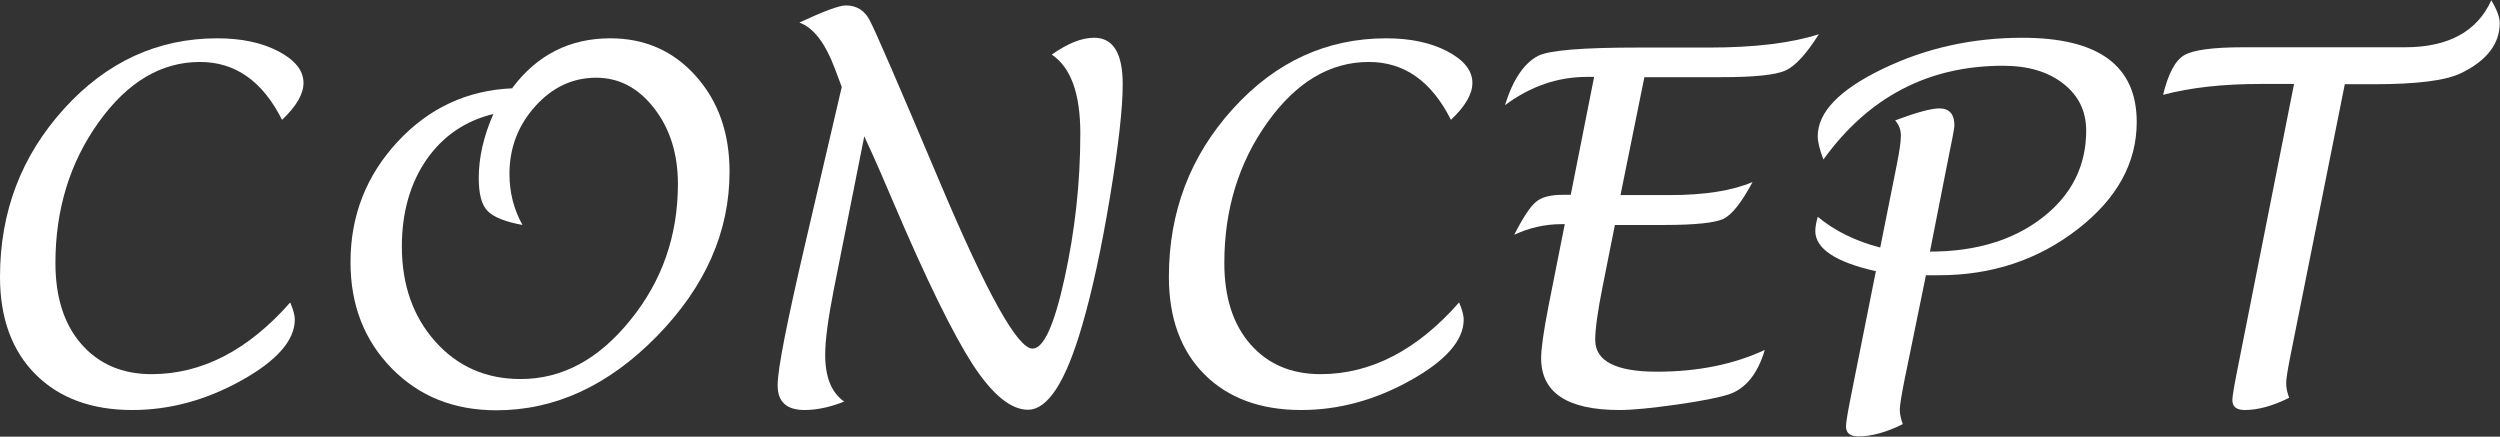 <?xml version="1.0" encoding="UTF-8"?>
<svg id="_レイヤー_2" data-name="レイヤー 2" xmlns="http://www.w3.org/2000/svg" viewBox="0 0 92.01 16.07">
  <rect x="0" y="0" width="92.01" height="16.07" fill="#333333" stroke="none"/>
  <defs>
    <style>
      .cls-1 {
        fill: #fff;
      }
    </style>
  </defs>
  <g id="_固定" data-name="固定">
    <g>
      <path class="cls-1" d="M10.68,11.13c.11.26.17.47.17.63,0,.76-.65,1.51-1.96,2.24-1.31.73-2.65,1.09-4.02,1.09-1.5,0-2.69-.44-3.56-1.31-.87-.87-1.31-2.07-1.31-3.59,0-2.4.79-4.46,2.36-6.19s3.45-2.59,5.64-2.59c.89,0,1.64.16,2.25.48.61.32.92.71.92,1.16,0,.41-.26.86-.79,1.36-.71-1.42-1.72-2.13-3.02-2.13-1.43,0-2.67.74-3.73,2.22-1.06,1.48-1.59,3.21-1.59,5.18,0,1.26.32,2.26.96,2.99.64.73,1.5,1.1,2.58,1.1,1.85,0,3.56-.88,5.11-2.65Z"/>
      <path class="cls-1" d="M18.86,3.23c.91-1.21,2.11-1.82,3.6-1.82,1.27,0,2.32.46,3.15,1.39s1.24,2.1,1.24,3.52c0,2.21-.89,4.23-2.67,6.05-1.78,1.82-3.75,2.73-5.91,2.73-1.56,0-2.84-.51-3.85-1.54-1.01-1.03-1.52-2.33-1.52-3.91,0-1.71.58-3.19,1.73-4.43,1.15-1.24,2.56-1.9,4.23-1.97ZM18.18,4.19c-1.05.25-1.87.81-2.48,1.68-.6.87-.91,1.94-.91,3.2,0,1.41.41,2.58,1.23,3.5.82.92,1.87,1.38,3.14,1.38,1.53,0,2.87-.72,4.04-2.17,1.17-1.44,1.75-3.11,1.75-5.01,0-1.1-.29-2.03-.87-2.78-.58-.75-1.29-1.13-2.14-1.13-.86,0-1.61.35-2.24,1.05-.63.7-.95,1.53-.95,2.49,0,.68.16,1.31.48,1.88-.64-.12-1.07-.29-1.29-.52-.22-.23-.32-.63-.32-1.21,0-.76.18-1.55.55-2.38Z"/>
      <path class="cls-1" d="M31.81,5.01l-1.12,5.63c-.21,1.07-.32,1.88-.32,2.42,0,.82.23,1.39.7,1.72-.53.21-1.02.31-1.46.31-.66,0-.99-.3-.99-.91s.35-2.36,1.05-5.36l1.31-5.62-.26-.69c-.35-.93-.78-1.49-1.3-1.68.9-.42,1.47-.63,1.71-.63.39,0,.69.18.88.55.2.37,1.06,2.36,2.59,5.98,1.72,4.07,2.85,6.1,3.4,6.1.41,0,.8-.86,1.18-2.59.38-1.73.58-3.5.58-5.33,0-1.47-.35-2.43-1.05-2.9.58-.41,1.09-.62,1.56-.62.7,0,1.05.57,1.05,1.71,0,.9-.16,2.29-.47,4.16-.31,1.87-.65,3.44-1.02,4.71-.6,2.07-1.26,3.11-2,3.11-.63,0-1.31-.56-2.04-1.68-.72-1.12-1.69-3.09-2.9-5.93-.39-.92-.66-1.53-.8-1.84l-.29-.63Z"/>
      <path class="cls-1" d="M53.7,11.13c.11.26.17.47.17.63,0,.76-.65,1.51-1.96,2.24-1.31.73-2.65,1.09-4.02,1.09-1.5,0-2.69-.44-3.56-1.31-.87-.87-1.31-2.07-1.31-3.59,0-2.4.79-4.46,2.36-6.19s3.45-2.59,5.64-2.59c.89,0,1.64.16,2.25.48.61.32.92.71.92,1.16,0,.41-.26.86-.79,1.36-.71-1.42-1.72-2.13-3.02-2.13-1.43,0-2.67.74-3.73,2.22-1.06,1.48-1.59,3.21-1.59,5.18,0,1.26.32,2.26.96,2.99.64.73,1.5,1.1,2.58,1.1,1.85,0,3.56-.88,5.11-2.65Z"/>
      <path class="cls-1" d="M59.44,8.25l-.45,2.26c-.19.94-.28,1.61-.28,2,0,.78.76,1.17,2.27,1.17s2.83-.27,3.97-.8c-.26.88-.7,1.42-1.31,1.63-.37.12-1.01.25-1.93.38s-1.62.2-2.11.2c-1.92,0-2.88-.64-2.88-1.91,0-.34.09-.99.28-1.96l.59-2.97h-.13c-.59,0-1.17.13-1.73.39.32-.63.59-1.04.8-1.21.21-.18.54-.26.99-.26h.29l.86-4.34h-.26c-1.09,0-2.09.35-3.02,1.04.29-.94.7-1.54,1.21-1.81.4-.21,1.63-.31,3.69-.31h2.62c1.65,0,3-.16,4.03-.49-.46.73-.87,1.18-1.24,1.34-.36.16-1.14.24-2.34.24h-2.84l-.88,4.34h1.82c1.27,0,2.29-.16,3.04-.48-.4.75-.75,1.19-1.06,1.35-.31.15-1.04.23-2.19.23h-1.82Z"/>
      <path class="cls-1" d="M70.88,10.14l-.79,3.86c-.11.56-.17.92-.17,1.08s.04.34.11.53c-.6.3-1.15.45-1.63.45-.31,0-.46-.12-.46-.37,0-.13.06-.5.18-1.1l.92-4.61c-1.48-.33-2.23-.83-2.23-1.48,0-.13.03-.31.09-.52.63.52,1.4.9,2.3,1.13l.61-3.05c.1-.5.15-.85.15-1.07s-.07-.39-.21-.56c.78-.29,1.32-.44,1.63-.44.36,0,.55.21.55.63,0,.1-.1.61-.29,1.54l-.61,3.1c1.69,0,3.07-.42,4.14-1.25,1.07-.83,1.61-1.9,1.61-3.2,0-.72-.28-1.29-.84-1.73-.56-.44-1.3-.66-2.22-.66-2.75,0-4.95,1.15-6.61,3.45-.14-.36-.21-.65-.21-.85,0-.89.79-1.71,2.38-2.48,1.59-.77,3.31-1.15,5.15-1.15,2.81,0,4.21,1.03,4.21,3.1,0,1.51-.73,2.83-2.18,3.95-1.46,1.13-3.16,1.69-5.1,1.69h-.48Z"/>
      <path class="cls-1" d="M86.3,3.09l-1.99,9.94c-.11.55-.17.91-.17,1.08s.04.34.11.53c-.6.3-1.15.45-1.63.45-.31,0-.46-.12-.46-.37,0-.12.06-.49.18-1.09l2.09-10.54h-1.22c-1.39,0-2.59.13-3.6.4.19-.78.45-1.27.78-1.46.33-.19,1.05-.29,2.16-.29h5.96c1.6,0,2.66-.58,3.18-1.73.21.35.31.63.31.84,0,.76-.47,1.38-1.42,1.84-.57.28-1.65.41-3.23.41h-1.05Z"/>
    </g>
  </g>
</svg>
